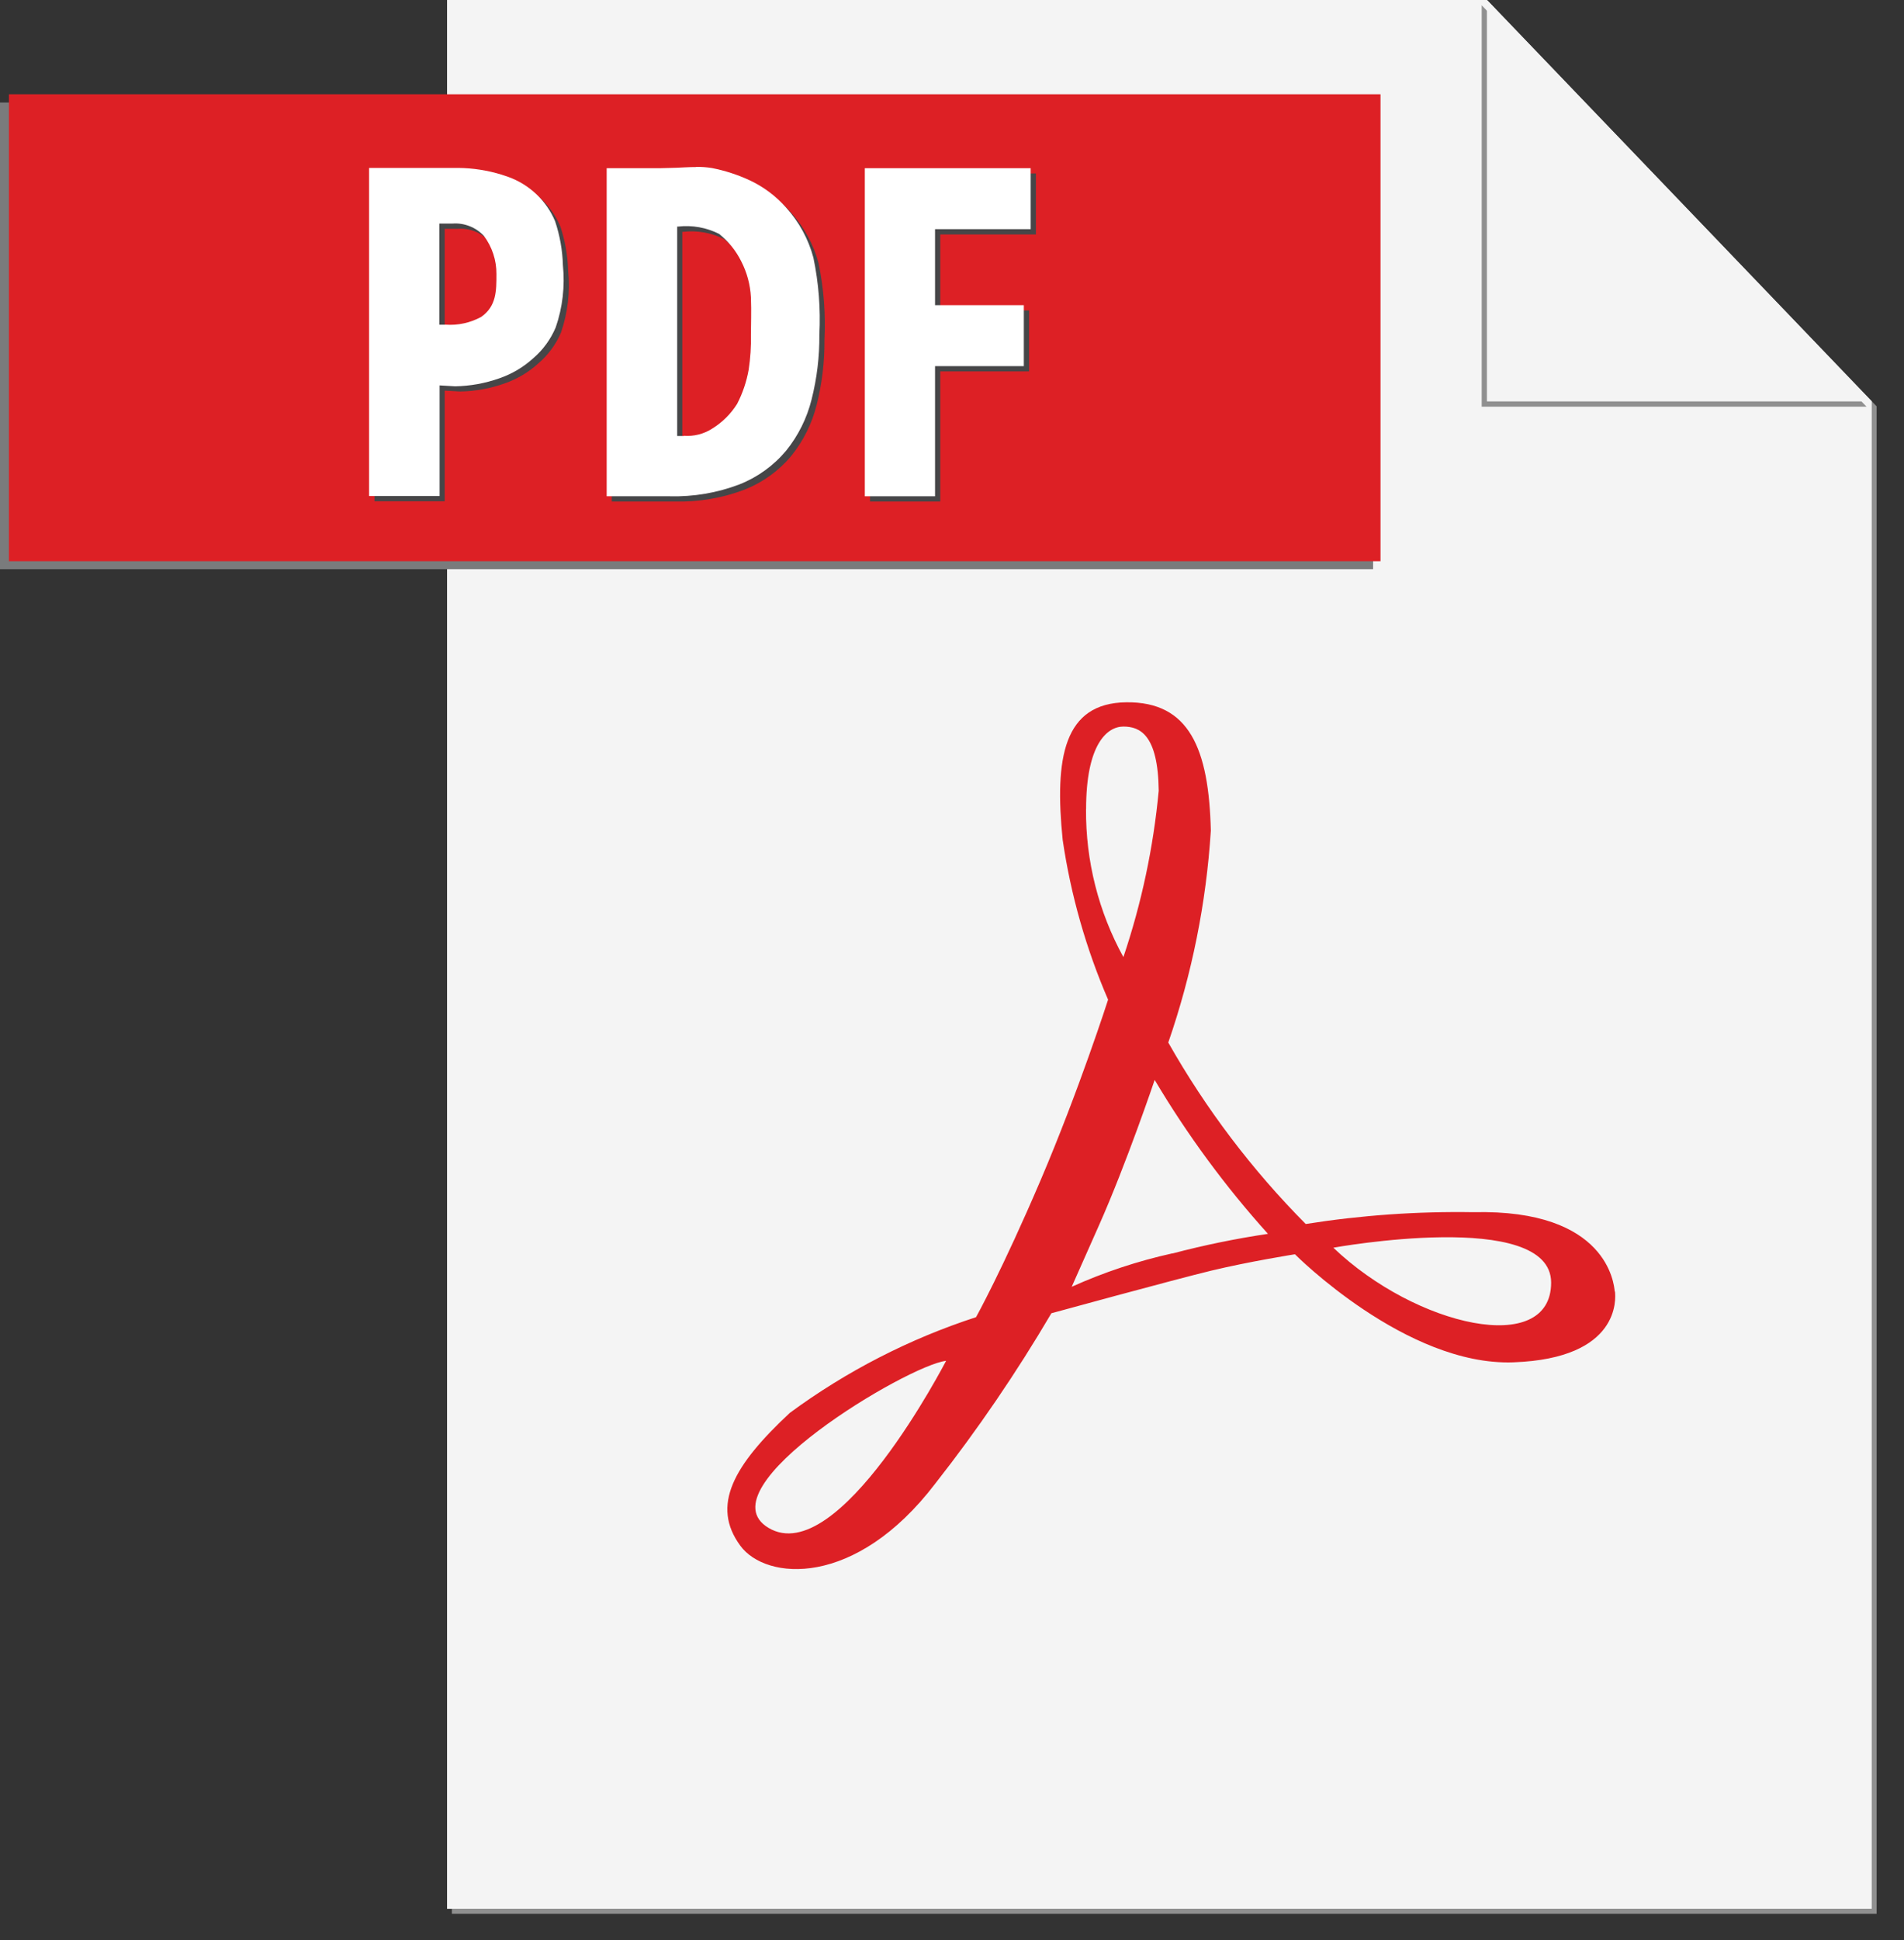 <svg width="54" height="55" viewBox="0 0 54 55" fill="none" xmlns="http://www.w3.org/2000/svg">
<rect x="0" y="0" width="54" height="55" fill="#333333" stroke="none"/>
<path d="M42.307 0.14L53.087 11.377V54.111H12.816V54.25H53.224V11.519L42.307 0.14Z" fill="#909090"/>
<path d="M42.174 0H12.679V54.111H53.088V11.379L42.174 0Z" fill="#F4F4F4"/>
<path d="M12.38 2.906H-0V16.134H38.943V2.906H12.38Z" fill="#7A7B7C"/>
<path d="M39.153 15.909H0.253V2.672H39.153V15.909Z" fill="#DD2025"/>
<path d="M13.153 4.91H13.095H12.694H10.621V14.21H12.612V11.073L13.052 11.098C13.479 11.091 13.903 11.014 14.306 10.871C14.659 10.75 14.984 10.558 15.261 10.307C15.543 10.069 15.765 9.768 15.91 9.428C16.104 8.863 16.174 8.263 16.113 7.669C16.101 7.244 16.027 6.824 15.893 6.421C15.77 6.13 15.589 5.868 15.36 5.651C15.13 5.434 14.859 5.268 14.562 5.162C14.305 5.069 14.039 5.001 13.769 4.96C13.565 4.928 13.358 4.912 13.151 4.91M12.785 9.354H12.612V6.487H12.986C13.151 6.475 13.317 6.5 13.471 6.561C13.625 6.622 13.763 6.716 13.876 6.837C14.109 7.149 14.233 7.529 14.23 7.919C14.23 8.395 14.23 8.827 13.8 9.131C13.49 9.302 13.137 9.381 12.785 9.354Z" fill="#464648"/>
<path d="M19.895 4.885C19.68 4.885 19.471 4.9 19.323 4.906L18.862 4.917H17.351V14.217H19.13C19.809 14.236 20.486 14.121 21.121 13.878C21.633 13.676 22.086 13.349 22.439 12.927C22.783 12.502 23.029 12.007 23.162 11.476C23.314 10.875 23.388 10.257 23.383 9.637C23.42 8.905 23.363 8.171 23.214 7.454C23.072 6.925 22.806 6.439 22.439 6.033C22.151 5.706 21.798 5.442 21.402 5.258C21.063 5.101 20.706 4.986 20.339 4.914C20.193 4.889 20.045 4.878 19.897 4.881M19.544 12.509H19.351V6.572H19.376C19.775 6.526 20.179 6.598 20.538 6.779C20.801 6.989 21.015 7.254 21.166 7.554C21.329 7.871 21.422 8.218 21.441 8.574C21.459 9 21.441 9.349 21.441 9.637C21.449 9.97 21.428 10.302 21.377 10.631C21.317 10.969 21.207 11.295 21.05 11.6C20.872 11.883 20.631 12.122 20.346 12.297C20.107 12.452 19.824 12.524 19.54 12.503" fill="#464648"/>
<path d="M29.383 4.917H24.675V14.217H26.667V10.528H29.186V8.8H26.667V6.646H29.38V4.917" fill="#464648"/>
<path d="M37.815 35.369C37.815 35.369 43.992 34.249 43.992 36.359C43.992 38.469 40.165 37.611 37.815 35.369ZM33.248 35.53C32.267 35.747 31.311 36.064 30.395 36.477L31.169 34.734C31.945 32.99 32.748 30.613 32.748 30.613C33.673 32.169 34.749 33.631 35.961 34.976C35.047 35.112 34.142 35.298 33.248 35.534V35.53ZM30.803 22.936C30.803 21.098 31.398 20.596 31.861 20.596C32.324 20.596 32.845 20.819 32.863 22.415C32.712 24.02 32.376 25.603 31.861 27.131C31.156 25.848 30.791 24.406 30.801 22.942L30.803 22.936ZM21.796 43.311C19.901 42.178 25.77 38.688 26.833 38.576C26.828 38.578 23.78 44.497 21.796 43.311ZM45.796 36.609C45.776 36.415 45.602 34.271 41.785 34.362C40.194 34.336 38.604 34.448 37.032 34.697C35.51 33.163 34.199 31.433 33.134 29.553C33.805 27.614 34.211 25.594 34.341 23.547C34.285 21.221 33.729 19.889 31.946 19.908C30.164 19.927 29.904 21.487 30.139 23.808C30.368 25.368 30.802 26.891 31.427 28.338C31.427 28.338 30.604 30.901 29.515 33.451C28.426 36.001 27.682 37.338 27.682 37.338C25.788 37.954 24.006 38.87 22.402 40.05C20.806 41.536 20.157 42.677 20.998 43.819C21.722 44.803 24.258 45.026 26.525 42.056C27.73 40.521 28.83 38.908 29.819 37.227C29.819 37.227 33.276 36.28 34.351 36.02C35.426 35.761 36.726 35.555 36.726 35.555C36.726 35.555 39.882 38.731 42.926 38.618C45.97 38.506 45.823 36.799 45.803 36.613" fill="#DD2025"/>
<path d="M42.023 0.149V11.528H52.937L42.023 0.149Z" fill="#909090"/>
<path d="M42.171 0V11.379H53.085L42.171 0Z" fill="#F4F4F4"/>
<path d="M13.001 4.76H12.942H12.541H10.468V14.06H12.468V10.925L12.909 10.951C13.337 10.943 13.76 10.867 14.163 10.724C14.516 10.602 14.841 10.411 15.118 10.16C15.398 9.921 15.618 9.62 15.761 9.28C15.956 8.716 16.025 8.115 15.965 7.521C15.953 7.097 15.878 6.676 15.744 6.273C15.622 5.983 15.44 5.72 15.211 5.504C14.982 5.287 14.71 5.12 14.413 5.014C14.155 4.92 13.888 4.852 13.617 4.811C13.412 4.779 13.206 4.762 12.999 4.76M12.632 9.205H12.46V6.337H12.836C13.001 6.325 13.166 6.351 13.32 6.412C13.474 6.472 13.613 6.567 13.725 6.688C13.958 7 14.083 7.38 14.08 7.769C14.08 8.246 14.08 8.678 13.65 8.982C13.34 9.152 12.987 9.229 12.634 9.203" fill="white"/>
<path d="M19.745 4.735C19.53 4.735 19.32 4.751 19.173 4.756L18.718 4.768H17.206V14.068H18.985C19.665 14.087 20.342 13.972 20.977 13.729C21.488 13.526 21.941 13.199 22.294 12.778C22.638 12.352 22.885 11.857 23.017 11.326C23.169 10.726 23.244 10.108 23.238 9.488C23.276 8.756 23.219 8.022 23.069 7.304C22.928 6.776 22.662 6.289 22.294 5.884C22.006 5.557 21.653 5.293 21.258 5.109C20.918 4.952 20.561 4.836 20.194 4.764C20.048 4.74 19.9 4.729 19.752 4.731M19.4 12.359H19.206V6.423H19.231C19.631 6.377 20.035 6.449 20.394 6.63C20.657 6.84 20.871 7.104 21.021 7.405C21.184 7.721 21.278 8.069 21.297 8.424C21.314 8.85 21.297 9.199 21.297 9.488C21.305 9.82 21.283 10.153 21.233 10.482C21.173 10.819 21.063 11.146 20.905 11.45C20.727 11.734 20.487 11.972 20.202 12.148C19.963 12.303 19.68 12.375 19.396 12.353" fill="white"/>
<path d="M29.235 4.768H24.527V14.068H26.519V10.379H29.037V8.651H26.519V6.496H29.231V4.768" fill="white"/>
</svg>

